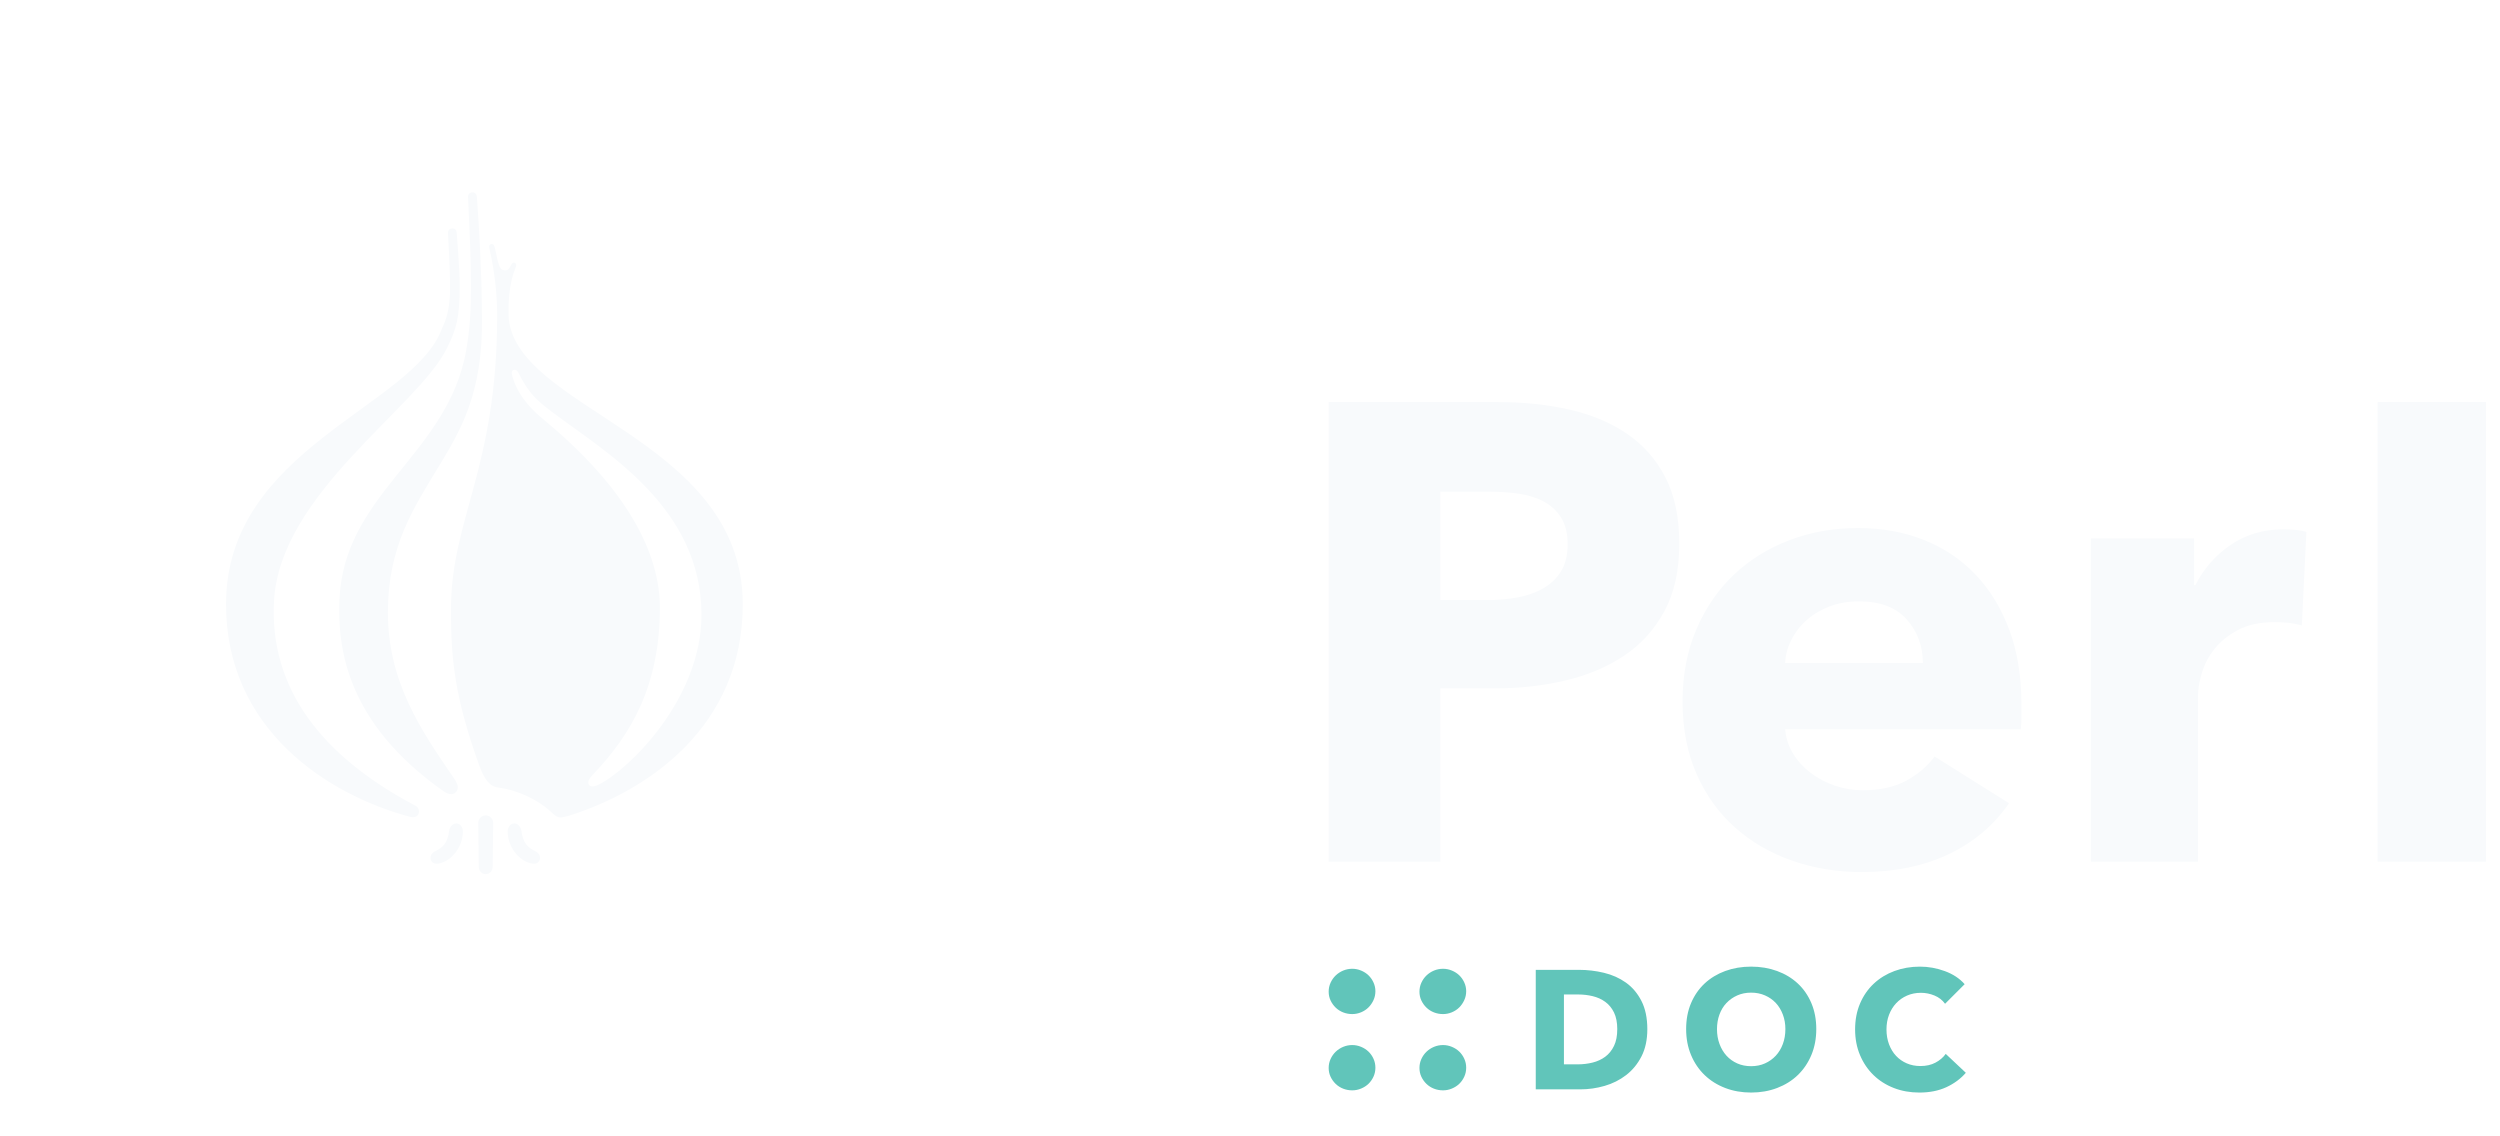 <svg xmlns="http://www.w3.org/2000/svg" class="logo-svg" viewBox="0 0 143 65">
    <defs>
        <!-- <linearGradient id="a" x2="0%" y2="100%">
            <stop offset="0%" stop-color="#003555"/>
            <stop offset="100%" stop-color="#0073a1"/>
        </linearGradient> -->
    </defs>
    <g fill="none" fill-rule="evenodd">
        <path fill="#61C5BA" d="M78.673 56.696c0 .182-.036.352-.109.511-.073.159-.168.298-.286.416-.118.118-.259.211-.423.28-.164.068-.332.102-.505.102-.182 0-.355-.032-.518-.095-.164-.064-.307-.155-.43-.273-.123-.118-.22-.255-.293-.409C76.036 57.073 76 56.905 76 56.723c0-.182.036-.352.109-.511.073-.159.17-.298.293-.416.123-.118.266-.211.43-.28.164-.068.336-.102.518-.102.173 0 .341.034.505.102.164.068.305.159.423.273.118.114.214.25.286.409.073.159.109.325.109.498zm0 4.377c0 .182-.036.352-.109.511-.073.159-.168.295-.286.409-.118.114-.259.205-.423.273-.164.068-.332.102-.505.102-.182 0-.355-.032-.518-.095-.164-.064-.307-.155-.43-.273-.123-.118-.22-.255-.293-.409C76.036 61.436 76 61.268 76 61.086c0-.182.036-.352.109-.511.073-.159.17-.298.293-.416.123-.118.266-.211.43-.28.164-.068.336-.102.518-.102.173 0 .341.034.505.102.164.068.305.159.423.273.118.114.214.25.286.409.073.159.109.33.109.511zm5.193-4.377c0 .182-.036.352-.109.511-.073.159-.168.298-.286.416-.118.118-.259.211-.423.28-.164.068-.332.102-.505.102-.182 0-.355-.032-.518-.095-.164-.064-.307-.155-.43-.273-.123-.118-.22-.255-.293-.409-.073-.155-.109-.323-.109-.505 0-.182.036-.352.109-.511.073-.159.17-.298.293-.416.123-.118.266-.211.43-.28.164-.068.336-.102.518-.102.173 0 .341.034.505.102.164.068.305.159.423.273.118.114.214.25.286.409.073.159.109.325.109.498zm0 4.377c0 .182-.036.352-.109.511-.073.159-.168.295-.286.409-.118.114-.259.205-.423.273-.164.068-.332.102-.505.102-.182 0-.355-.032-.518-.095-.164-.064-.307-.155-.43-.273-.123-.118-.22-.255-.293-.409-.073-.155-.109-.323-.109-.505 0-.182.036-.352.109-.511.073-.159.17-.298.293-.416.123-.118.266-.211.43-.28.164-.068.336-.102.518-.102.173 0 .341.034.505.102.164.068.305.159.423.273.118.114.214.25.286.409.073.159.109.33.109.511z"/>
        <path fill="#F8FAFC" d="M96.055 31.094c0 1.535-.286 2.828-.859 3.88-.573 1.052-1.344 1.9-2.315 2.543-.971.644-2.091 1.114-3.361 1.411-1.27.297-2.589.446-3.959.446h-3.174v9.913H76V23h9.71c1.444 0 2.795.142 4.052.427 1.257.285 2.353.743 3.286 1.374.934.631 1.668 1.46 2.203 2.488.535 1.027.803 2.296.803 3.806zm-6.386.037c0-.619-.124-1.126-.373-1.522-.249-.396-.585-.705-1.008-.928-.423-.223-.903-.371-1.438-.446-.535-.074-1.089-.111-1.662-.111h-2.801v6.2h2.689c.598 0 1.17-.05 1.718-.149.548-.099 1.039-.272 1.475-.52.436-.248.778-.575 1.027-.984.249-.408.373-.922.373-1.541zm20.319 6.795c0-.965-.305-1.795-.915-2.488-.61-.693-1.525-1.04-2.745-1.04-.598 0-1.145.093-1.643.278-.498.186-.934.439-1.307.761-.373.322-.672.699-.896 1.132-.224.433-.349.885-.373 1.355h7.88zm5.639 2.339v.743c0 .248-.012.483-.037.705h-13.482c.05.52.205.99.467 1.411.261.421.598.786 1.008 1.095.411.309.871.551 1.382.724.51.173 1.039.26 1.587.26.971 0 1.793-.179 2.465-.538.672-.359 1.22-.823 1.643-1.392l4.257 2.673c-.871 1.262-2.023 2.234-3.455 2.915-1.432.681-3.094 1.021-4.986 1.021-1.394 0-2.714-.217-3.959-.65-1.245-.433-2.334-1.064-3.268-1.894-.934-.829-1.668-1.85-2.203-3.063-.535-1.213-.803-2.599-.803-4.158 0-1.51.261-2.877.784-4.103.523-1.225 1.232-2.265 2.129-3.119.896-.854 1.954-1.516 3.174-1.986 1.22-.47 2.54-.705 3.959-.705 1.369 0 2.627.229 3.772.687 1.145.458 2.129 1.12 2.95 1.986.822.866 1.463 1.918 1.923 3.156.461 1.238.691 2.648.691 4.233zm16.037-4.493c-.274-.074-.542-.124-.803-.149-.261-.025-.517-.037-.766-.037-.822 0-1.513.149-2.073.446-.56.297-1.008.656-1.344 1.077-.336.421-.579.879-.728 1.374-.149.495-.224.928-.224 1.299v9.505h-6.125V30.797h5.901V33.47h.075c.473-.941 1.145-1.708 2.017-2.302.871-.594 1.88-.891 3.025-.891.249 0 .492.012.728.037.237.025.429.062.579.111l-.261 5.347zm4.336 13.515V23h6.2v26.287h-6.2z"/>
        <path fill="#61C5BA" d="M94.227 58.873c0 .599-.111 1.115-.333 1.55-.222.434-.515.792-.879 1.072-.364.28-.774.486-1.231.618-.457.132-.92.198-1.39.198h-2.549v-6.836h2.472c.483 0 .959.056 1.429.169.47.113.888.299 1.255.56.367.261.663.61.888 1.048.225.438.338.978.338 1.622zm-1.719 0c0-.386-.063-.706-.188-.961-.126-.254-.293-.457-.502-.608-.209-.151-.447-.259-.714-.323-.267-.064-.542-.097-.826-.097h-.821v3.997h.782c.296 0 .581-.034.854-.101.274-.068.515-.179.724-.333.209-.154.377-.36.502-.618.126-.257.188-.576.188-.956zm11.383-.01c0 .541-.093 1.035-.28 1.482-.187.447-.446.83-.777 1.149-.331.319-.726.565-1.183.739-.457.174-.953.261-1.487.261-.534 0-1.028-.087-1.482-.261-.454-.174-.846-.42-1.178-.739-.331-.319-.591-.702-.777-1.149-.187-.447-.28-.941-.28-1.482 0-.547.093-1.041.28-1.482.187-.441.446-.816.777-1.125.331-.309.724-.547 1.178-.714.454-.167.948-.251 1.482-.251.534 0 1.03.084 1.487.251.457.167.851.406 1.183.714.331.309.591.684.777 1.125.187.441.28.935.28 1.482zm-1.767 0c0-.296-.048-.573-.145-.83-.097-.257-.23-.478-.401-.661-.171-.183-.377-.328-.618-.434-.241-.106-.507-.159-.797-.159-.29 0-.554.053-.792.159-.238.106-.444.251-.618.434-.174.183-.307.404-.401.661-.093.257-.14.534-.14.83 0 .309.048.594.145.854.097.261.23.484.401.671s.375.333.613.439c.238.106.502.159.792.159.29 0 .554-.053.792-.159.238-.106.444-.253.618-.439.174-.187.309-.41.406-.671.097-.261.145-.546.145-.854zm10.321 2.501c-.303.348-.676.623-1.12.826-.444.203-.956.304-1.535.304-.528 0-1.015-.087-1.463-.261-.447-.174-.835-.42-1.163-.739-.328-.319-.586-.7-.772-1.144-.187-.444-.28-.933-.28-1.468 0-.547.095-1.043.285-1.487.19-.444.452-.822.787-1.134.335-.312.727-.552 1.178-.719.451-.167.937-.251 1.458-.251.483 0 .957.085 1.424.256.467.171.845.42 1.134.748l-1.12 1.12c-.154-.212-.357-.37-.608-.473-.251-.103-.509-.154-.772-.154-.29 0-.555.053-.797.159-.241.106-.449.253-.623.439-.174.187-.309.407-.406.661-.097.254-.145.533-.145.835 0 .309.048.592.145.85.097.257.23.478.401.661.171.183.375.327.613.43.238.103.499.154.782.154.328 0 .615-.064.859-.193.245-.129.441-.296.589-.502l1.149 1.081z"/>
        <path fill="url(#a)" d="M55 4.999V63.001C55 64.105 54.114 65 52.994 65H2.006C.898 65 0 64.106 0 63.001V0h55v4.999z"/>
        <path fill="#F8FAFC" d="M29.38 47.104c-.216.028-.341.236-.341.456 0 .861.61 1.644 1.311 1.819.211.053.413.037.508-.162.097-.198-.02-.418-.216-.516-.461-.233-.717-.45-.822-1.194-.031-.219-.225-.433-.441-.404m-3.683.404c-.105.743-.361.961-.822 1.194-.195.099-.312.318-.216.516.096.199.298.215.508.162.702-.176 1.311-.958 1.311-1.819 0-.221-.125-.429-.34-.456-.216-.029-.41.184-.441.404m12.049-12.751c0-3.023-1.772-6.742-6.71-10.807-.868-.714-1.532-1.574-1.756-2.55-.019-.085-.003-.216.107-.243.116-.03.204.043.263.158.596 1.182 1.024 1.564 1.948 2.263 2.974 2.248 8.528 5.403 8.528 11.59 0 4.79-4.112 8.826-5.87 9.708-.238.12-.484.165-.572.004-.089-.167.011-.342.24-.582 2.138-2.244 3.822-5.022 3.822-9.54m-11.95.104c0 2.775.19 4.948 1.606 8.889.417 1.158.813 1.259 1.128 1.302.589.08 1.124.253 1.631.491.507.238.989.541 1.471.997.142.133.258.203.391.215.133.011.283-.033.493-.087 4.625-1.448 9.972-5.156 9.972-12.103 0-9.614-13.325-11.155-13.399-16.609-.024-1.783.354-2.469.43-2.721.029-.096-.006-.18-.074-.205-.094-.035-.155.031-.186.086-.122.213-.185.438-.518.317-.267-.097-.355-1.048-.457-1.338-.037-.108-.102-.157-.185-.138-.084.019-.132.092-.115.194.046.264.455 1.802.455 3.901 0 8.749-2.642 11.621-2.642 16.808m1.738-18.751c-.074-2.375-.225-4.433-.257-4.864-.012-.18-.168-.251-.269-.245-.104.006-.246.09-.236.263.064 1.539.207 3.872.158 6.063-.031 1.368-.215 2.578-.377 3.269-1.312 5.576-6.909 7.79-7.138 13.745-.103 2.698.383 6.999 5.962 10.922.191.135.491.255.688.061.131-.129.216-.344-.064-.754-1.845-2.699-3.813-5.486-3.813-9.544 0-3.774 1.47-5.963 2.887-8.309 1.196-1.981 2.571-4.151 2.493-8.616-.011-.673-.011-1.293-.032-1.99M15.673 34.372c.341-6.144 8.2-11.045 9.879-14.434.562-1.133.743-1.742.743-3.612 0-.883-.159-2.85-.17-3.005-.014-.202-.146-.264-.26-.256-.116.008-.251.082-.242.275.009.194.125 1.977.121 3.207-.005 1.446-.394 2.055-.473 2.269-1.655 4.472-12.342 6.835-12.342 15.748 0 7.168 5.82 10.906 10.533 12.159.198.052.4.012.477-.168.08-.182-.017-.396-.192-.476-5.394-2.848-8.349-6.744-8.073-11.707M27.784 50c.236 0 .398-.195.398-.434l.028-2.492c0-.238-.191-.433-.427-.433-.235 0-.427.194-.427.433l.028 2.492c0 .239.163.434.398.434"/>
    </g>
</svg>
